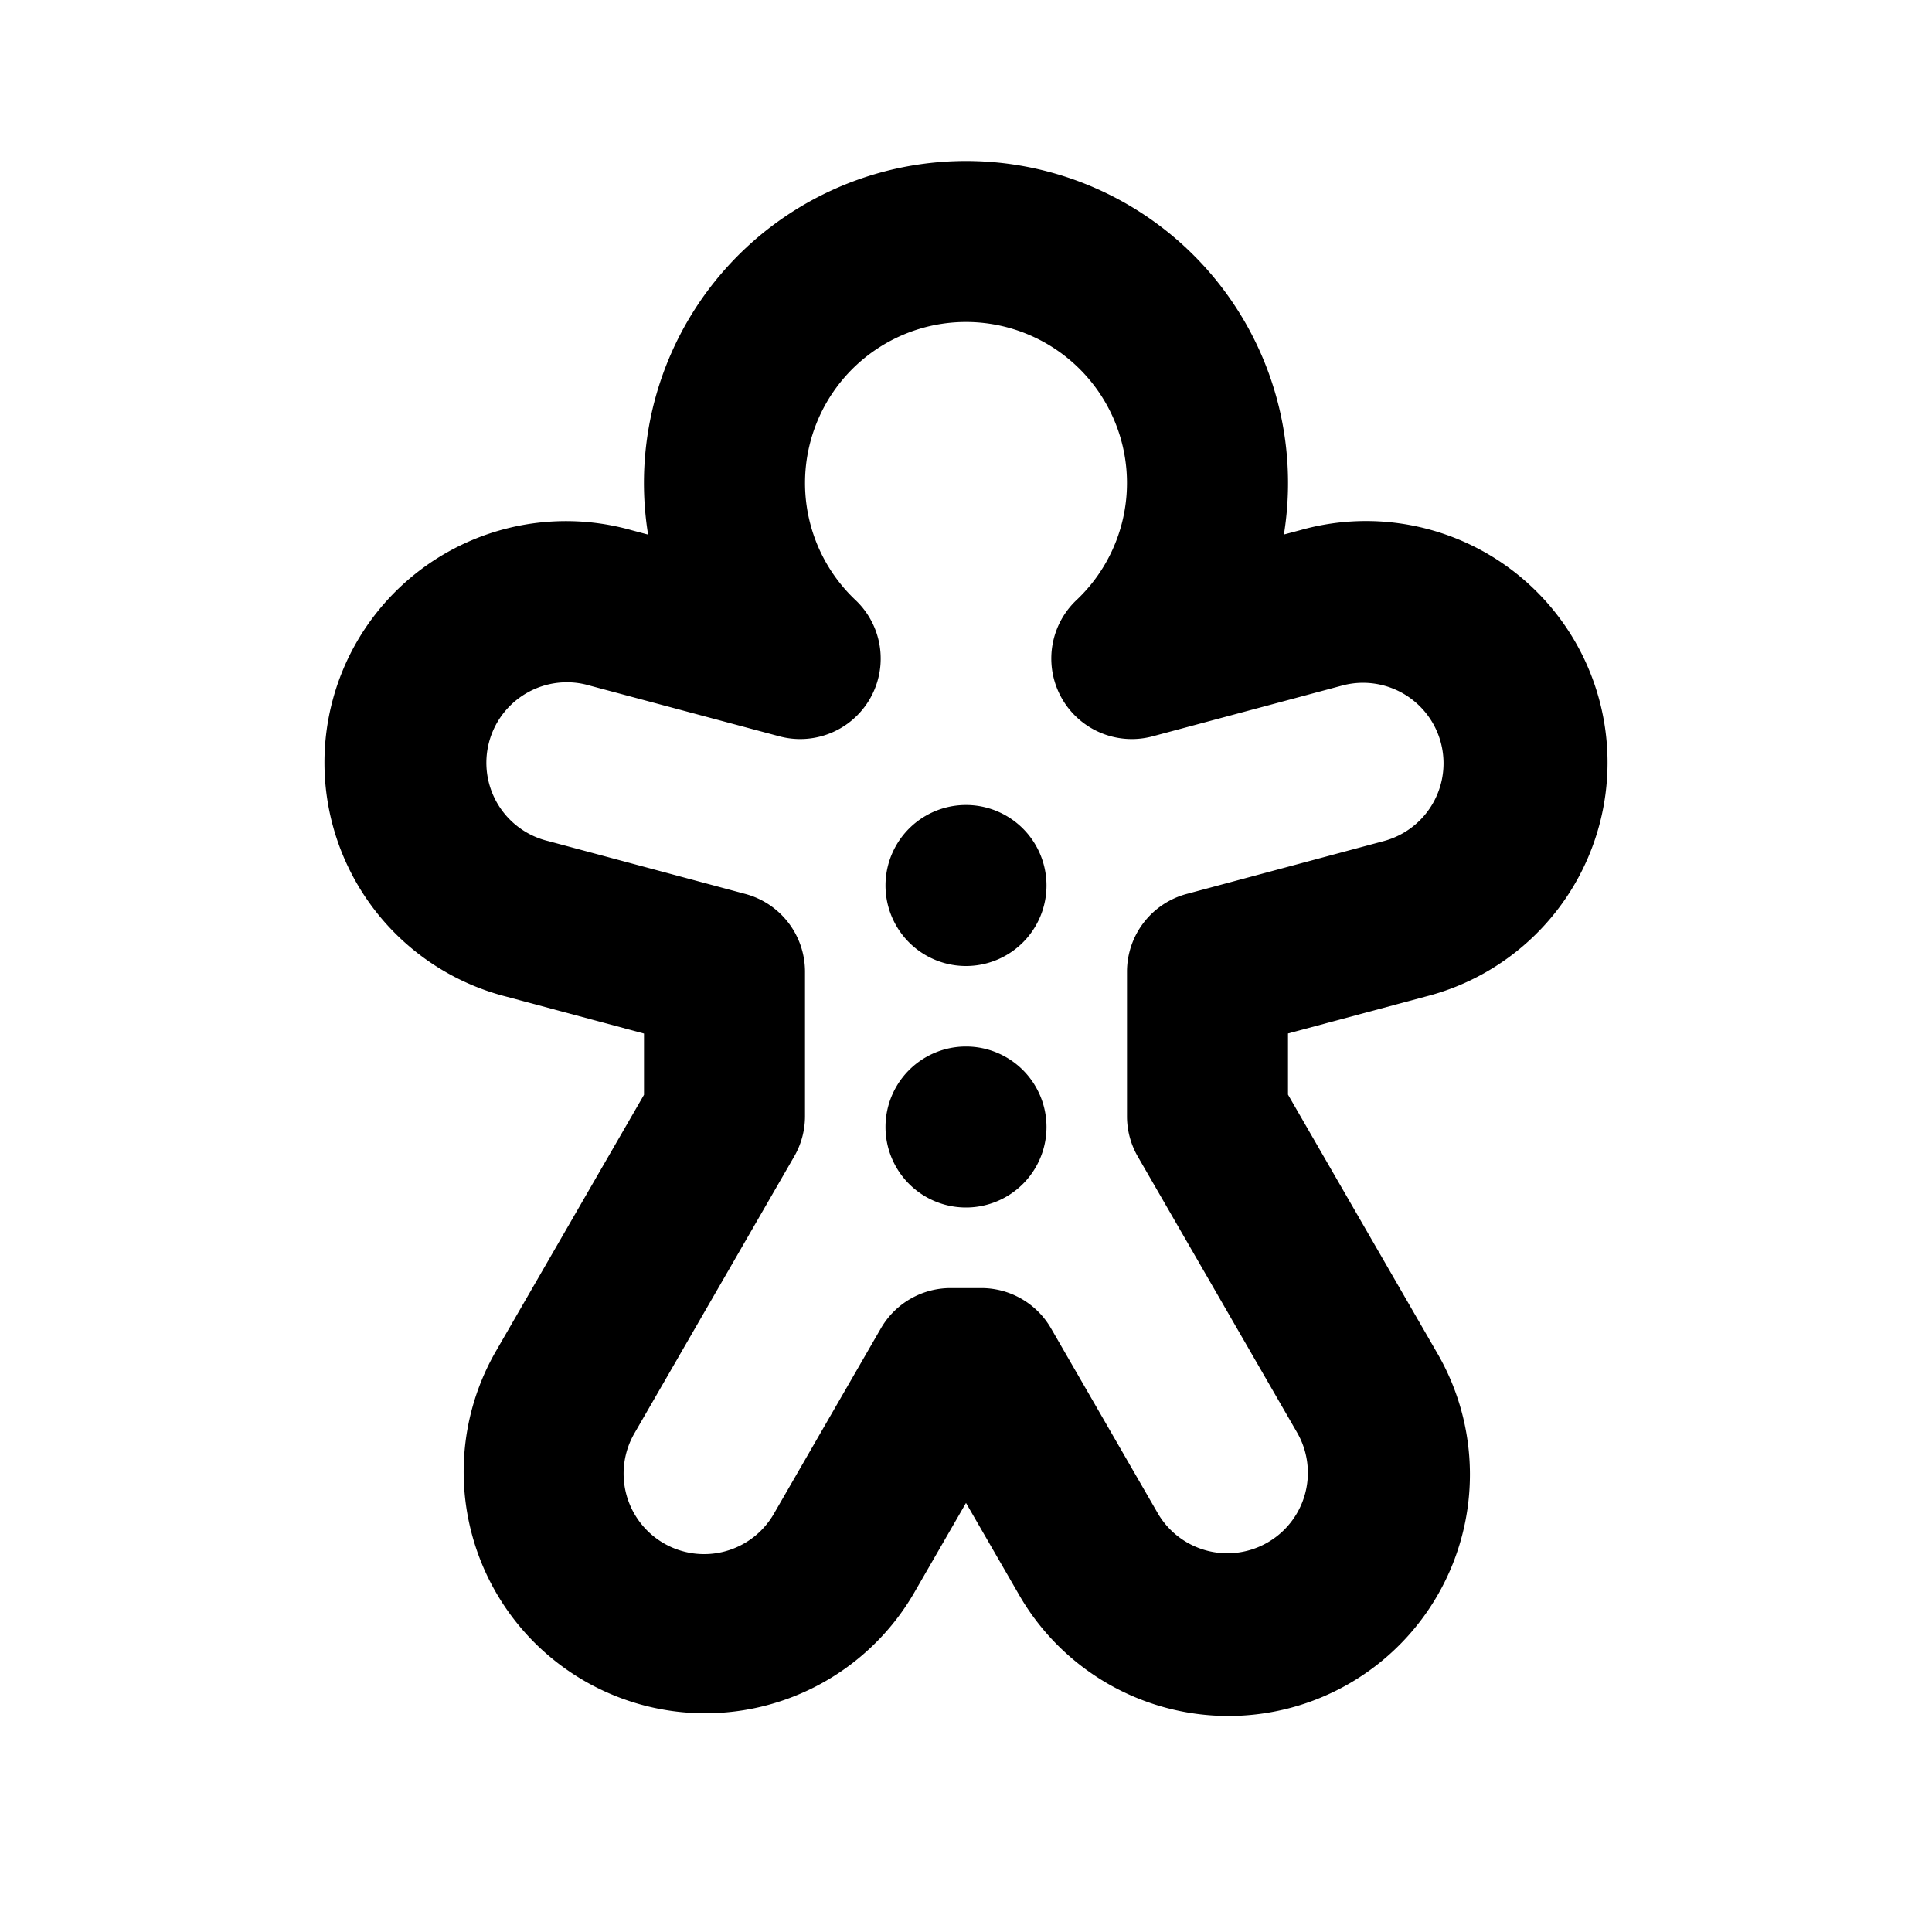 <svg xmlns="http://www.w3.org/2000/svg" width="24" height="24">
  <defs/>
  <path  d="M12,2 A4 4 0 0 1 15.949,6.64 L16.155,6.585 A3 3 0 1 1 17.708,12.38 L16,12.838 L16,13.598 L17.848,16.799 A3 3 0 1 1 12.652,19.799 L12,18.67 L11.348,19.8 A3 3 0 0 1 6.152,16.8 L8,13.6 L8,12.839 L6.292,12.381 A3 3 0 1 1 7.845,6.586 L8.051,6.641 A4 4 0 0 1 12,2 M12,4 A2 2 0 0 0 10.627,7.454 A1 1 0 0 1 9.682,9.147 L7.327,8.517 A1 1 0 1 0 6.809,10.448 L9.259,11.105 A1 1 0 0 1 10,12.07 L10,13.866 A1 1 0 0 1 9.866,14.366 L7.884,17.8 A1 1 0 1 0 9.616,18.8 L10.943,16.501 A1 1 0 0 1 11.809,16.001 L12.191,16.001 A1 1 0 0 1 13.056,16.501 L14.384,18.801 A1 1 0 0 0 16.116,17.801 L14.134,14.367 A1 1 0 0 1 14,13.867 L14,12.07 A1 1 0 0 1 14.741,11.105 L17.191,10.448 A1 1 0 0 0 16.673,8.516 L14.318,9.147 A1 1 0 0 1 13.373,7.454 A2 2 0 0 0 12,4 M12,13 A1 1 0 1 1 12,15 A1 1 0 0 1 12,13 M12,10 A1 1 0 1 1 12,12 A1 1 0 0 1 12,10"/>
</svg>

